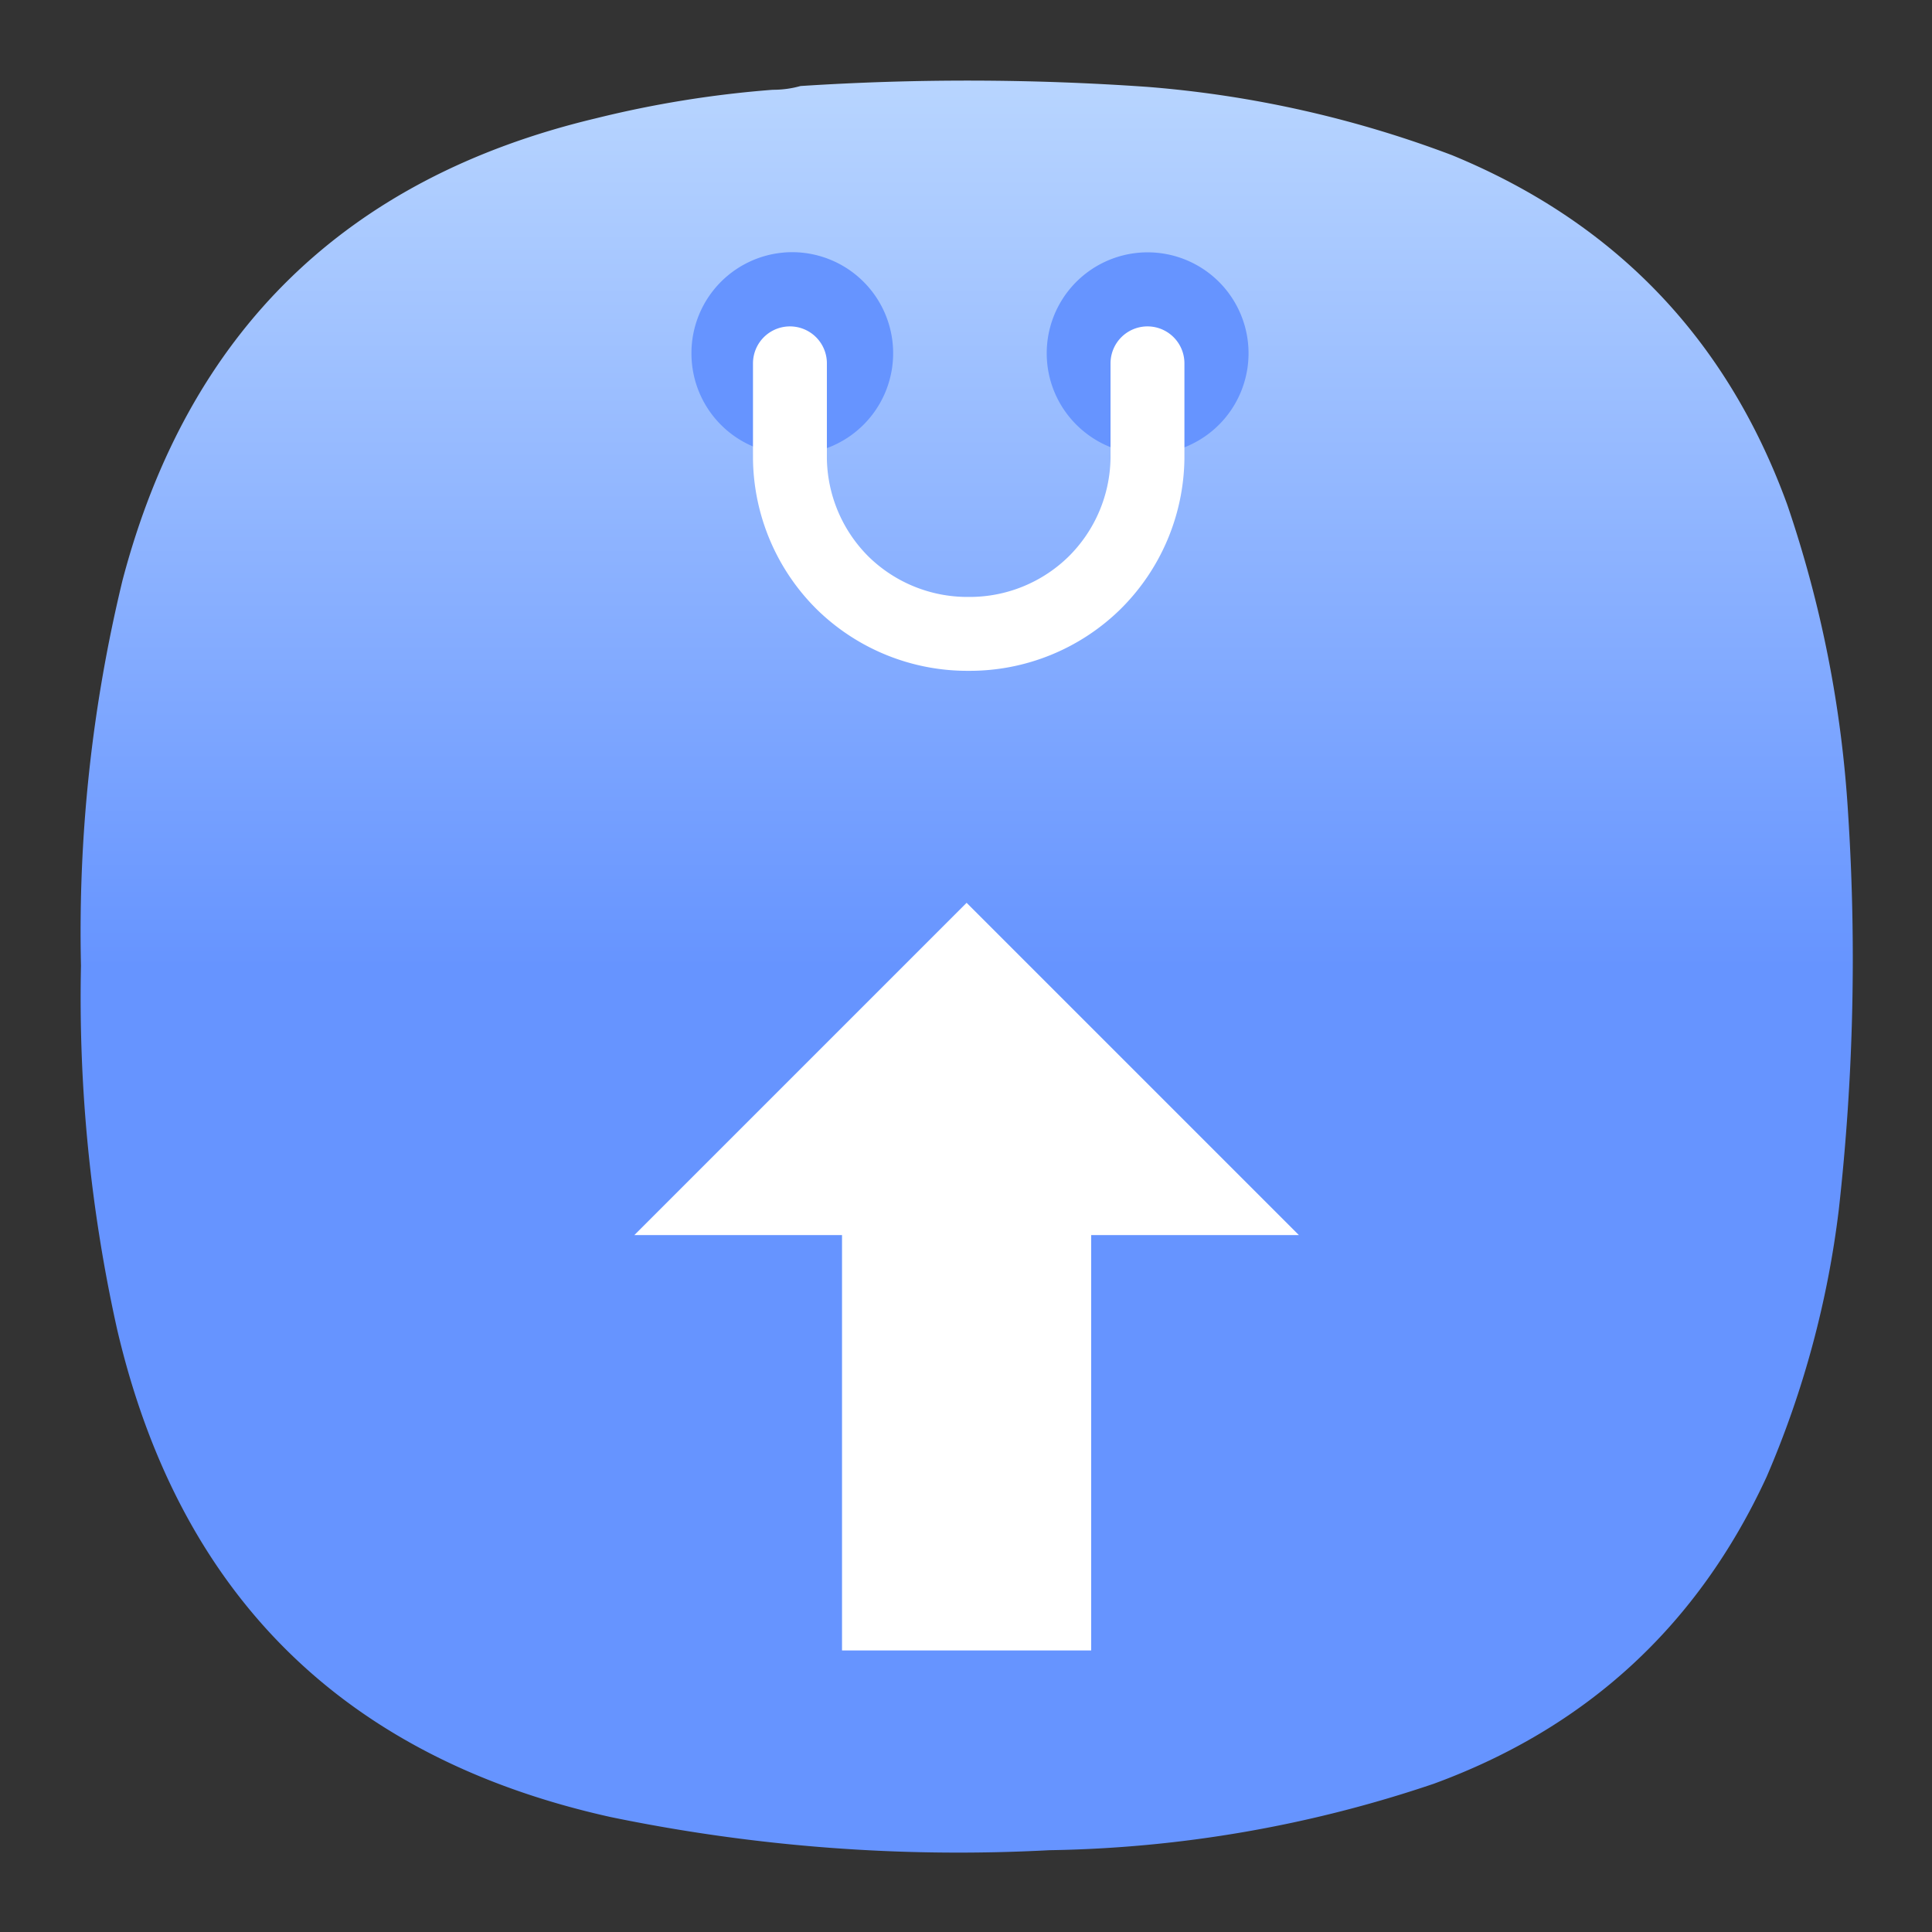 <svg xmlns="http://www.w3.org/2000/svg" xml:space="preserve" width="24" height="24" viewBox="0 0 6.35 6.35">
<rect x="0" y="0" width="6.35" height="6.35" fill="#333333" stroke="none"/>
<defs>
<linearGradient id="a" x1="12" x2="12" y1="0" y2="12" gradientTransform="translate(.75 .75)scale(.688)" gradientUnits="userSpaceOnUse" spreadMethod="pad">
<stop offset="0" style="stop-opacity:1;stop-color:#b8d5ff"/>
<stop offset="1" style="stop-opacity:1;stop-color:#6694ff"/>
</linearGradient>
</defs>
<path d="M7.195.836q.135 0 .258-.035a24 24 0 0 1 3.231.008 10.3 10.3 0 0 1 2.836.636q2.278.938 3.121 3.254.476 1.396.566 2.867a21 21 0 0 1-.086 3.696 9 9 0 0 1-.672 2.488q-.957 2.074-3.101 2.859a11.7 11.7 0 0 1-3.575.618 16 16 0 0 1-4.089-.309c-2.481-.551-4.016-2.066-4.594-4.543a14.2 14.2 0 0 1-.336-3.383q-.041-1.821.387-3.59.914-3.468 4.406-4.3A10 10 0 0 1 7.195.836" style="fill:url(#a);fill-rule:evenodd;stroke:none" transform="scale(.353)"/>
<path d="M7.84 15.367V11.5H5.906L9 8.406l3.094 3.094H10.16v3.867z" style="fill:#fff;fill-opacity:1;fill-rule:nonzero;stroke:none" transform="scale(.353)"/>
<path d="M7.375 4.23a.94.94 0 1 0 0-1.882.94.94 0 0 0-.937.941c0 .52.417.941.937.941m3.313 0a.94.94 0 0 0 .937-.941.938.938 0 1 0-1.879 0c0 .52.422.941.942.941" style="fill:#6694ff;fill-opacity:1;fill-rule:nonzero;stroke:none" transform="scale(.353)"/>
<path d="M10.684 3.383v.883a1.66 1.66 0 0 1-.496 1.164 1.66 1.66 0 0 1-1.168.472 1.66 1.66 0 0 1-1.172-.472 1.66 1.66 0 0 1-.493-1.164v-.883" style="fill:none;stroke:#fff;stroke-width:.688;stroke-linecap:round;stroke-linejoin:round;stroke-miterlimit:4;stroke-dasharray:none;stroke-opacity:1" transform="scale(.353)"/>
</svg>
